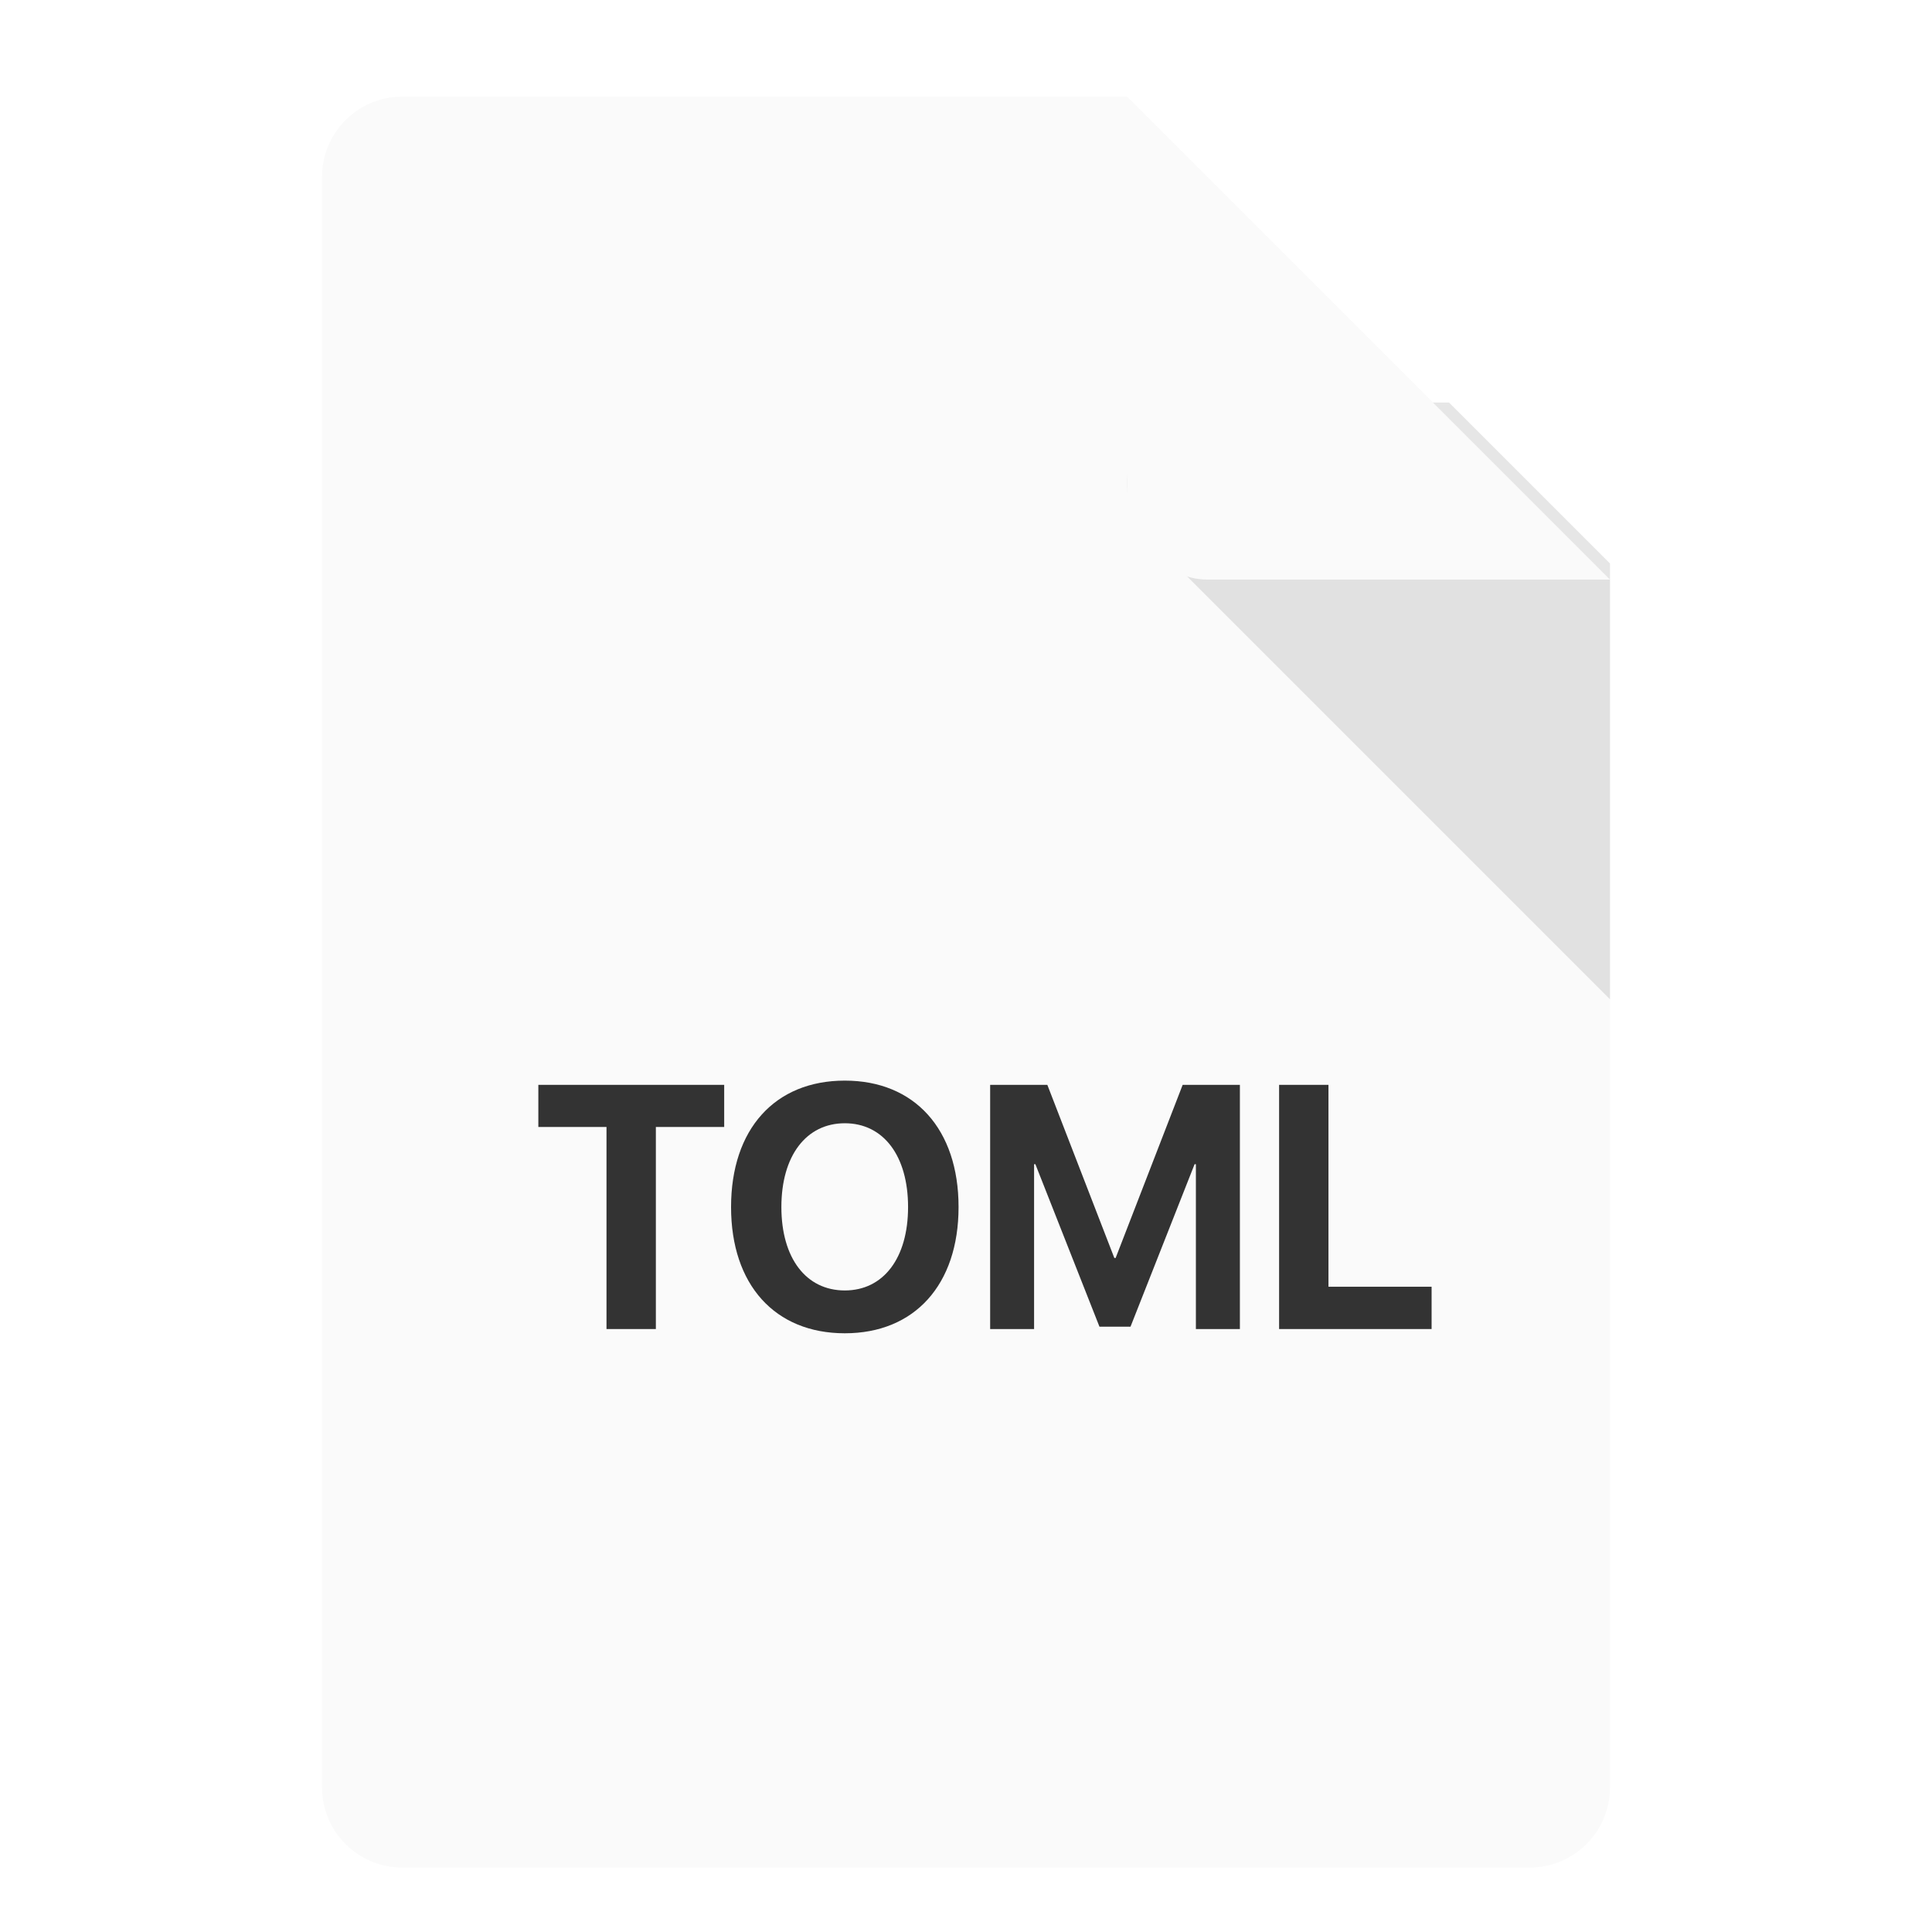 <?xml version="1.0" encoding="UTF-8" standalone="no"?>
<!-- Created with Inkscape (http://www.inkscape.org/) -->

<svg
   xmlns:dc="http://purl.org/dc/elements/1.1/"
   xmlns:cc="http://creativecommons.org/ns#"
   xmlns:rdf="http://www.w3.org/1999/02/22-rdf-syntax-ns#"
   xmlns:svg="http://www.w3.org/2000/svg"
   xmlns="http://www.w3.org/2000/svg"
   xmlns:sodipodi="http://sodipodi.sourceforge.net/DTD/sodipodi-0.dtd"
   xmlns:inkscape="http://www.inkscape.org/namespaces/inkscape"
   width="48"
   height="48"
   id="svg4152"
   version="1.1"
   inkscape:version="0.92.2 5c3e80d, 2017-08-06"
   viewBox="0 0 48 48"
   sodipodi:docname="application-x-toml.svg">
  <defs
     id="defs4154">
    <filter
       style="color-interpolation-filters:sRGB;"
       inkscape:label="Drop Shadow"
       id="filter4167">
      <feFlood
         flood-opacity="0.298"
         flood-color="rgb(0,0,0)"
         result="flood"
         id="feFlood4169" />
      <feComposite
         in="flood"
         in2="SourceGraphic"
         operator="in"
         result="composite1"
         id="feComposite4171" />
      <feGaussianBlur
         in="composite1"
         stdDeviation="0.8"
         result="blur"
         id="feGaussianBlur4173" />
      <feOffset
         dx="0"
         dy="0.4"
         result="offset"
         id="feOffset4175" />
      <feComposite
         in="SourceGraphic"
         in2="offset"
         operator="over"
         result="composite2"
         id="feComposite4177" />
    </filter>
    <filter
       style="color-interpolation-filters:sRGB;"
       inkscape:label="Drop Shadow"
       id="filter4280">
      <feFlood
         flood-opacity="0.298"
         flood-color="rgb(0,0,0)"
         result="flood"
         id="feFlood4282" />
      <feComposite
         in="flood"
         in2="SourceGraphic"
         operator="in"
         result="composite1"
         id="feComposite4284" />
      <feGaussianBlur
         in="composite1"
         stdDeviation="0.8"
         result="blur"
         id="feGaussianBlur4286" />
      <feOffset
         dx="0"
         dy="0.4"
         result="offset"
         id="feOffset4288" />
      <feComposite
         in="SourceGraphic"
         in2="offset"
         operator="over"
         result="composite2"
         id="feComposite4290" />
    </filter>
    <clipPath
       clipPathUnits="userSpaceOnUse"
       id="clipPath4268">
      <path
         style="fill:none;fill-rule:evenodd;stroke:#000000;stroke-width:1px;stroke-linecap:butt;stroke-linejoin:miter;stroke-opacity:1"
         d="m 26,-30 2,0 12,12 0,2 -14,0 z"
         id="path4270"
         inkscape:connector-curvature="0" />
    </clipPath>
    <filter
       style="color-interpolation-filters:sRGB;"
       inkscape:label="Drop Shadow"
       id="filter4272"
       x="-0.2"
       width="1.4"
       y="-0.2"
       height="1.4">
      <feFlood
         flood-opacity="0.298"
         flood-color="rgb(0,0,0)"
         result="flood"
         id="feFlood4274" />
      <feComposite
         in="flood"
         in2="SourceGraphic"
         operator="in"
         result="composite1"
         id="feComposite4276" />
      <feGaussianBlur
         in="composite1"
         stdDeviation="0.8"
         result="blur"
         id="feGaussianBlur4278" />
      <feOffset
         dx="0"
         dy="0.4"
         result="offset"
         id="feOffset4280" />
      <feComposite
         in="SourceGraphic"
         in2="offset"
         operator="over"
         result="composite2"
         id="feComposite4282" />
    </filter>
    <filter
       style="color-interpolation-filters:sRGB"
       inkscape:label="Drop Shadow"
       id="filter4280-5">
      <feFlood
         flood-opacity="0.298"
         flood-color="rgb(0,0,0)"
         result="flood"
         id="feFlood4282-6" />
      <feComposite
         in="flood"
         in2="SourceGraphic"
         operator="in"
         result="composite1"
         id="feComposite4284-2" />
      <feGaussianBlur
         in="composite1"
         stdDeviation="0.8"
         result="blur"
         id="feGaussianBlur4286-9" />
      <feOffset
         dx="0"
         dy="0.4"
         result="offset"
         id="feOffset4288-1" />
      <feComposite
         in="SourceGraphic"
         in2="offset"
         operator="over"
         result="composite2"
         id="feComposite4290-2" />
    </filter>
    <clipPath
       clipPathUnits="userSpaceOnUse"
       id="clipPath4330">
      <path
         style="color:#000000;clip-rule:nonzero;display:inline;overflow:visible;visibility:visible;opacity:1;isolation:auto;mix-blend-mode:normal;color-interpolation:sRGB;color-interpolation-filters:linearRGB;solid-color:#000000;solid-opacity:1;fill:#ffffff;fill-opacity:1;fill-rule:evenodd;stroke:none;stroke-width:0.1;stroke-linecap:round;stroke-linejoin:round;stroke-miterlimit:4;stroke-dasharray:none;stroke-dashoffset:0;stroke-opacity:0.251;color-rendering:auto;image-rendering:auto;shape-rendering:auto;text-rendering:auto;enable-background:accumulate"
         d="m 10,-30 18,0 12,12 0,30 c 0,1.108 -0.892,2 -2,2 L 10,14 C 8.892,14 8,13.108 8,12 l 0,-40 c 0,-1.108 0.892,-2 2,-2 z"
         id="path4332"
         inkscape:connector-curvature="0"
         sodipodi:nodetypes="sccssssss" />
    </clipPath>
  </defs>
  <sodipodi:namedview
     id="base"
     pagecolor="#ededed"
     bordercolor="#000000"
     borderopacity="0.498"
     inkscape:pageopacity="0"
     inkscape:pageshadow="2"
     inkscape:zoom="11.098901"
     inkscape:cx="20.927523"
     inkscape:cy="26.532698"
     inkscape:current-layer="layer1"
     showgrid="true"
     inkscape:grid-bbox="true"
     inkscape:document-units="px"
     inkscape:showpageshadow="false"
     borderlayer="true"
     inkscape:window-width="1259"
     inkscape:window-height="944"
     inkscape:window-x="1362"
     inkscape:window-y="902"
     inkscape:window-maximized="0">
    <inkscape:grid
       type="xygrid"
       id="grid4700"
       color="#000000"
       opacity="0.063"
       empcolor="#000000"
       empopacity="0.125"
       empspacing="4"
       spacingx="2"
       spacingy="2" />
  </sodipodi:namedview>
  <g
     id="layer1"
     inkscape:label="Layer 1"
     inkscape:groupmode="layer"
     transform="translate(0,32)">
    <path
       style="color:#000000;clip-rule:nonzero;display:inline;overflow:visible;visibility:visible;opacity:1;isolation:auto;mix-blend-mode:normal;color-interpolation:sRGB;color-interpolation-filters:linearRGB;solid-color:#000000;solid-opacity:1;fill:#fafafa;fill-opacity:1;fill-rule:evenodd;stroke:none;stroke-width:0.1;stroke-linecap:round;stroke-linejoin:round;stroke-miterlimit:4;stroke-dasharray:none;stroke-dashoffset:0;stroke-opacity:0.251;filter:url(#filter4280);color-rendering:auto;image-rendering:auto;shape-rendering:auto;text-rendering:auto;enable-background:accumulate"
       d="m 10,-30 18,0 12,12 0,30 c 0,1.108 -0.892,2 -2,2 L 10,14 C 8.892,14 8,13.108 8,12 l 0,-40 c 0,-1.108 0.892,-2 2,-2 z"
       id="rect4142-6-3"
       inkscape:connector-curvature="0"
       sodipodi:nodetypes="sccssssss" />
    <path
       style="color:#000000;font-style:normal;font-variant:normal;font-weight:normal;font-stretch:normal;font-size:medium;line-height:normal;font-family:sans-serif;text-indent:0;text-align:start;text-decoration:none;text-decoration-line:none;text-decoration-style:solid;text-decoration-color:#000000;letter-spacing:normal;word-spacing:normal;text-transform:none;direction:ltr;block-progression:tb;writing-mode:lr-tb;baseline-shift:baseline;text-anchor:start;white-space:normal;clip-rule:nonzero;display:inline;overflow:visible;visibility:visible;opacity:0.1;isolation:auto;mix-blend-mode:normal;color-interpolation:sRGB;color-interpolation-filters:linearRGB;solid-color:#000000;solid-opacity:1;fill:#000000;fill-opacity:1;fill-rule:evenodd;stroke:none;stroke-width:4;stroke-linecap:round;stroke-linejoin:round;stroke-miterlimit:4;stroke-dasharray:none;stroke-dashoffset:0;stroke-opacity:1;color-rendering:auto;image-rendering:auto;shape-rendering:auto;text-rendering:auto;enable-background:accumulate"
       d="m 30,-22 c -1.781,7e-4 -2.673,2.154 -1.414,3.414 l 12,12 C 41.846,-5.327 43.999,-6.219 44,-8 l 0,-12 c -1.1e-4,-1.105 -0.895,-2 -2,-2 z"
       id="path4285"
       inkscape:connector-curvature="0"
       sodipodi:nodetypes="ccccccc"
       clip-path="url(#clipPath4330)" />
    <rect
       style="color:#000000;clip-rule:nonzero;display:inline;overflow:visible;visibility:visible;opacity:1;isolation:auto;mix-blend-mode:normal;color-interpolation:sRGB;color-interpolation-filters:linearRGB;solid-color:#000000;solid-opacity:1;fill:#fafafa;fill-opacity:1;fill-rule:evenodd;stroke:none;stroke-width:4;stroke-linecap:round;stroke-linejoin:round;stroke-miterlimit:4;stroke-dasharray:none;stroke-dashoffset:0;stroke-opacity:1;color-rendering:auto;image-rendering:auto;shape-rendering:auto;text-rendering:auto;enable-background:accumulate;filter:url(#filter4272)"
       id="rect4201"
       width="14"
       height="14"
       x="28"
       y="-32"
       rx="2"
       ry="2"
       clip-path="url(#clipPath4268)" />
    <g
       aria-label="TOML"
       transform="matrix(0.876,0,0,0.907,3.131,-6.122)"
       style="font-style:normal;font-weight:normal;font-size:46.864px;line-height:29.29px;font-family:sans-serif;letter-spacing:0px;word-spacing:0px;opacity:1;fill:#000000;fill-opacity:1;stroke:none;stroke-width:1.172"
       id="text869">
      <path
         d="m 15.027,7.874 v -5.535 h 1.938 v -1.154 h -5.271 v 1.154 h 1.933 v 5.535 z"
         style="font-style:normal;font-variant:normal;font-weight:bold;font-stretch:normal;font-size:9.494px;font-family:'SF Pro Display';-inkscape-font-specification:'SF Pro Display Bold';fill:#333333;fill-opacity:1;stroke-width:1.172"
         id="path1494"
         inkscape:connector-curvature="0" />
      <path
         d="m 20.386,1.069 c -1.984,0 -3.226,1.33 -3.226,3.463 0,2.128 1.242,3.458 3.226,3.458 1.979,0 3.226,-1.33 3.226,-3.458 0,-2.132 -1.247,-3.463 -3.226,-3.463 z m 0,1.168 c 1.094,0 1.794,0.89 1.794,2.295 0,1.4 -0.7,2.285 -1.794,2.285 -1.099,0 -1.799,-0.885 -1.799,-2.285 0,-1.405 0.705,-2.295 1.799,-2.295 z"
         style="font-style:normal;font-variant:normal;font-weight:bold;font-stretch:normal;font-size:9.494px;font-family:'SF Pro Display';-inkscape-font-specification:'SF Pro Display Bold';fill:#333333;fill-opacity:1;stroke-width:1.172"
         id="path1496"
         inkscape:connector-curvature="0" />
      <path
         d="M 31.591,7.874 V 1.185 H 29.968 L 28.067,5.927 H 28.03 L 26.13,1.185 h -1.622 v 6.689 H 25.754 V 3.359 h 0.037 l 1.817,4.45 h 0.881 l 1.817,-4.45 h 0.037 v 4.515 z"
         style="font-style:normal;font-variant:normal;font-weight:bold;font-stretch:normal;font-size:9.494px;font-family:'SF Pro Display';-inkscape-font-specification:'SF Pro Display Bold';fill:#333333;fill-opacity:1;stroke-width:1.172"
         id="path1498"
         inkscape:connector-curvature="0" />
      <path
         d="M 37.028,6.715 H 34.103 V 1.185 H 32.703 v 6.689 h 4.325 z"
         style="font-style:normal;font-variant:normal;font-weight:bold;font-stretch:normal;font-size:9.494px;font-family:'SF Pro Display';-inkscape-font-specification:'SF Pro Display Bold';fill:#333333;fill-opacity:1;stroke-width:1.172"
         id="path1500"
         inkscape:connector-curvature="0" />
    </g>
  </g>
</svg>
